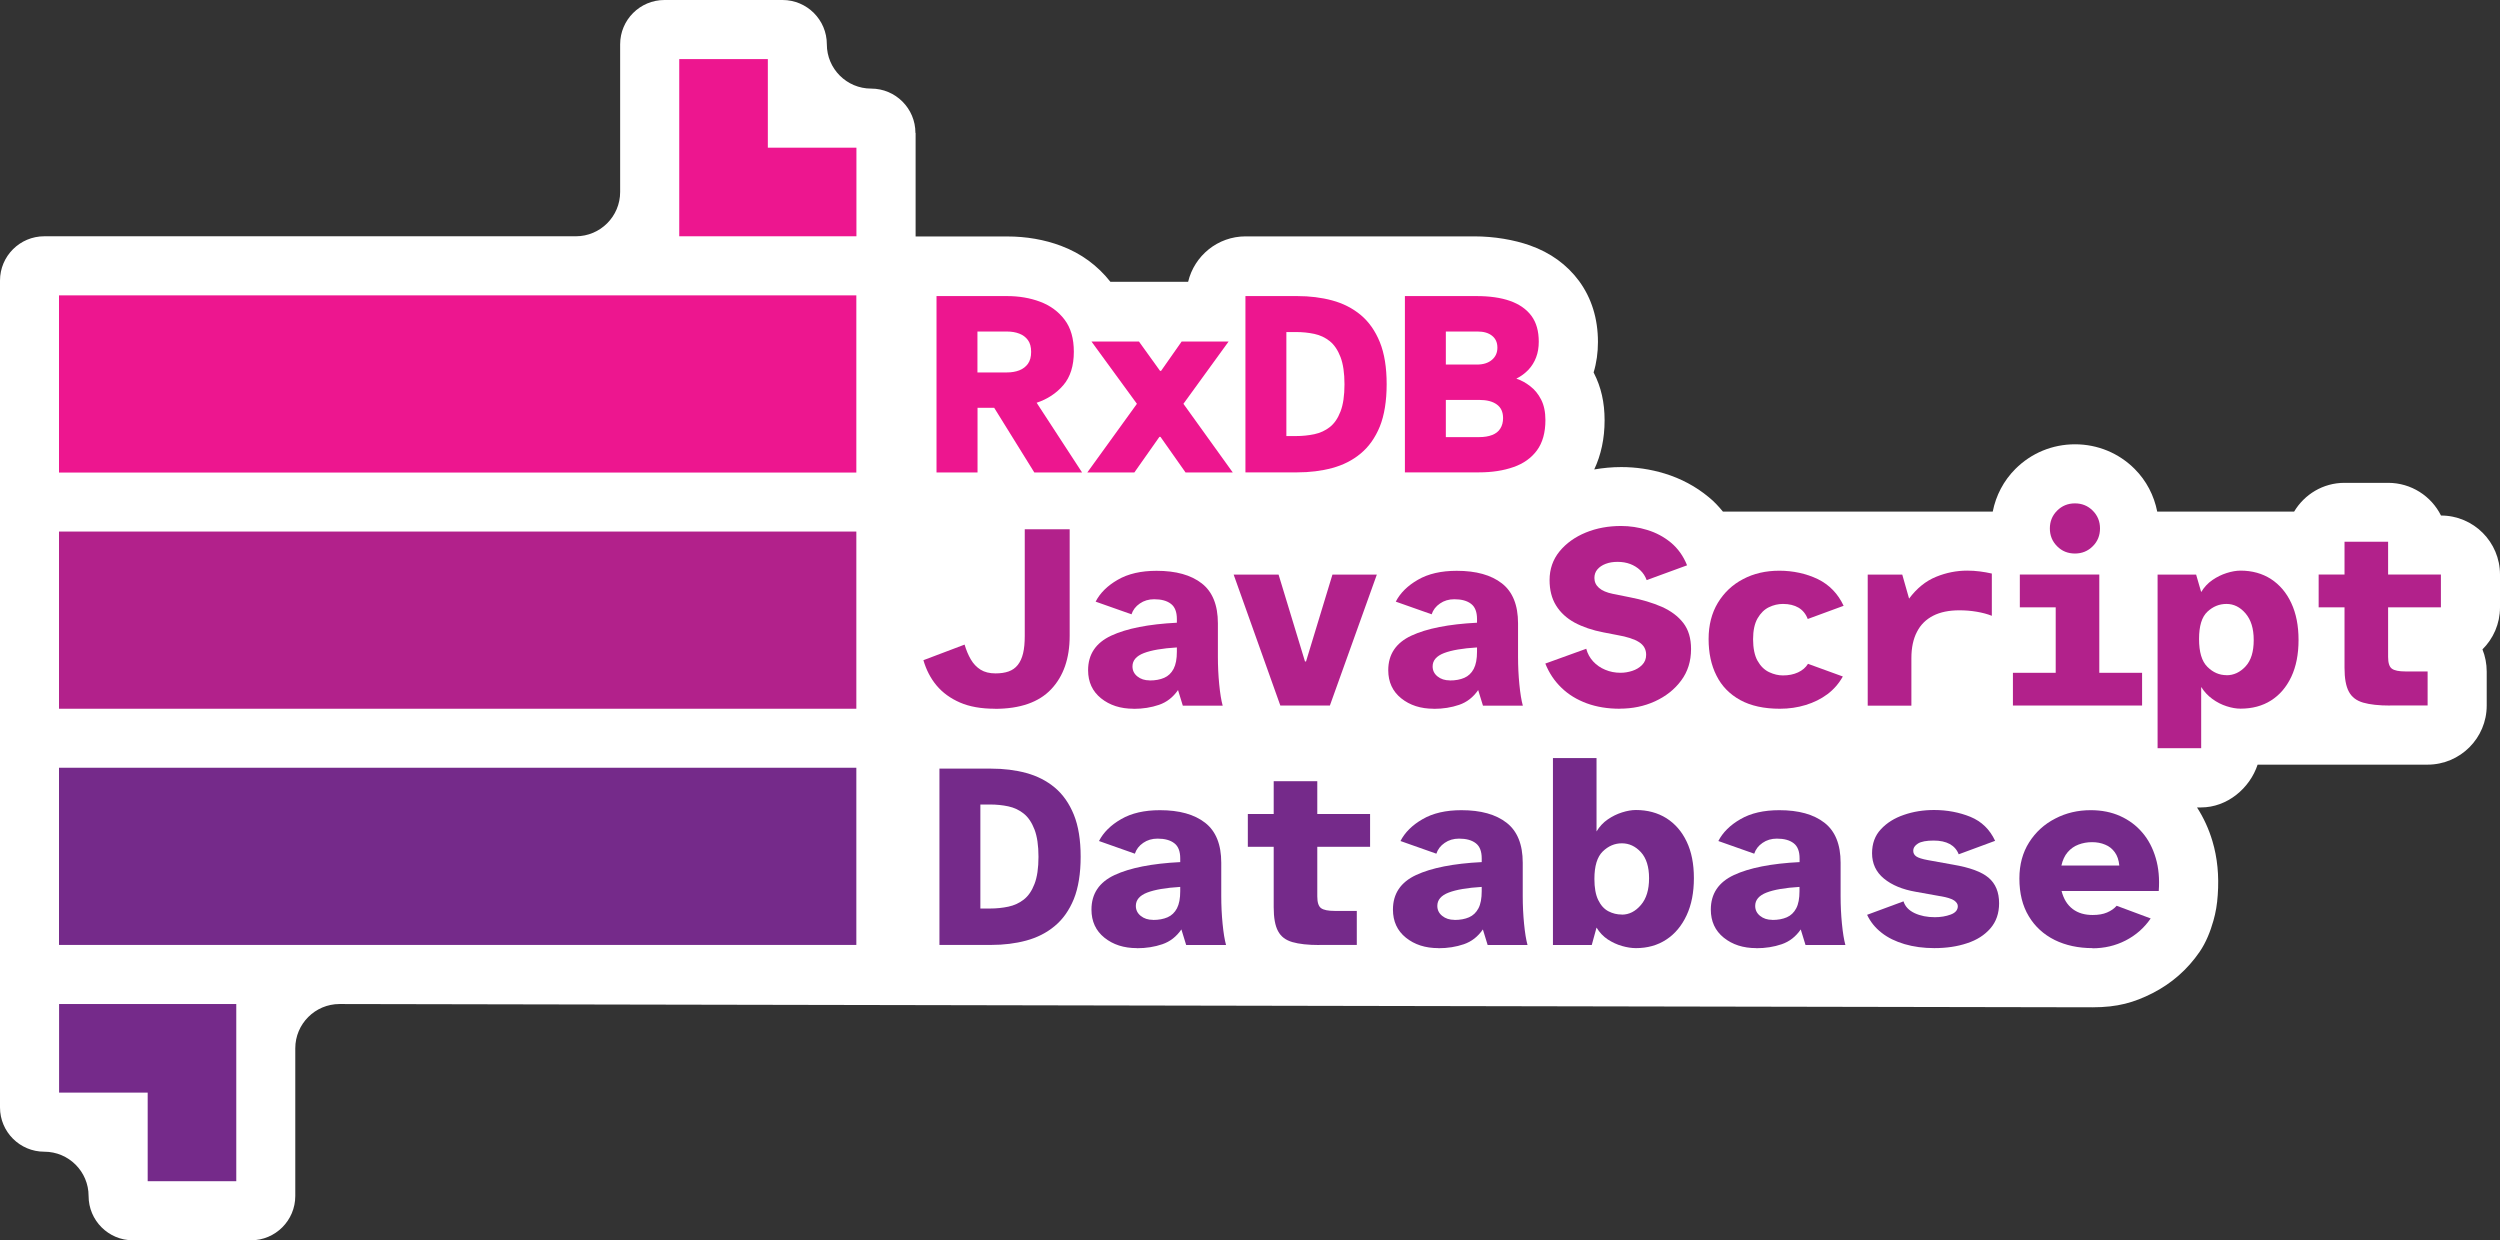 <?xml version="1.0" encoding="UTF-8"?>
<svg id="Atkinson_final_Java_Script_Database_Kopie" data-name="Atkinson final Java Script Database Kopie" xmlns="http://www.w3.org/2000/svg" viewBox="0 0 282.19 140">
  <rect x="0" y="0" width="282.19" height="140" fill="#333333" stroke="none"/>
  <defs>
    <style>
      .cls-1 {
        fill: #752a8a;
      }

      .cls-2 {
        fill: #fff;
      }

      .cls-3 {
        fill: #b2218b;
      }

      .cls-4 {
        fill: #ed168f;
      }
    </style>
  </defs>
  <path class="cls-2" d="M103.33,15c0-2.76-2.24-5-5-5s-5-2.24-5-5-2.24-5-5-5h-13.33c-2.76,0-5,2.24-5,5v16.67c0,2.76-2.24,5-5,5H5c-2.76,0-5,2.24-5,5v93.33c0,2.76,2.24,5,5,5s5,2.24,5,5,2.24,5,5,5h13.33c2.76,0,5-2.24,5-5v-16.67c0-2.76,2.24-5,5-5l197.87.37c2.83,0,4.69-.54,6.78-1.6,2.15-1.1,3.94-2.67,5.31-4.67.72-1.05,1.21-2.3,1.55-3.5.27-.95.42-1.85.49-2.9.16-2.17-.04-4.22-.6-6.09-.41-1.38-1-2.65-1.74-3.8h.45c2.96,0,5.51-2.16,6.39-4.83h19.18c3.69,0,6.68-2.99,6.68-6.67v-3.84c0-.88-.17-1.73-.48-2.5,1.22-1.21,1.98-2.89,1.98-4.74v-3.7c0-3.68-2.98-6.67-6.66-6.67-1.09-2.19-3.36-3.69-5.97-3.69h-4.92c-2.43,0-4.53,1.31-5.69,3.25h-15.45c-.36-1.82-1.22-3.49-2.55-4.82-1.79-1.79-4.18-2.78-6.73-2.78s-4.94.99-6.73,2.78c-1.33,1.33-2.2,3-2.56,4.82h-30.45c-.49-.59-1-1.15-1.6-1.63-1.47-1.22-3.15-2.11-4.98-2.67-1.61-.49-3.26-.73-4.9-.73-1.04,0-2.06.1-3.05.27.77-1.64,1.17-3.49,1.17-5.54s-.4-3.76-1.2-5.33c-.01-.03-.03-.05-.04-.08.33-1.08.49-2.24.49-3.44,0-2.64-.72-4.95-2.13-6.88-1.37-1.85-3.23-3.2-5.55-4.02-1.78-.63-4.01-1.02-6.28-1.02h-25.81c-3.15,0-5.79,2.19-6.49,5.13h-8.77c-1.45-1.84-3.31-3.21-5.57-4.06-1.89-.71-3.94-1.06-6.08-1.06h-10.34v-11.67Z"/>
  <g>
    <rect class="cls-3" x="6.67" y="60" width="90" height="20" transform="translate(103.33 140) rotate(180)"/>
    <rect class="cls-4" x="6.67" y="33.33" width="90" height="20" transform="translate(103.33 86.67) rotate(180)"/>
    <rect class="cls-1" x="6.67" y="86.67" width="90" height="20" transform="translate(103.33 193.33) rotate(180)"/>
    <polygon class="cls-1" points="26.67 113.33 26.67 133.33 16.67 133.33 16.67 123.33 6.67 123.33 6.67 113.33 26.67 113.33"/>
    <polygon class="cls-4" points="86.67 6.67 86.67 16.67 96.67 16.67 96.67 26.67 76.67 26.67 76.67 6.67 86.67 6.67"/>
  </g>
  <g>
    <path class="cls-3" d="M112.31,80c-1.55,0-2.87-.23-3.95-.7-1.08-.47-1.96-1.11-2.64-1.92-.68-.81-1.17-1.77-1.49-2.86l4.65-1.76c.18.62.41,1.17.7,1.67.29.5.66.88,1.1,1.16.45.28,1.01.42,1.68.42.58,0,1.07-.07,1.49-.22.42-.15.76-.39,1.03-.73.27-.34.47-.77.6-1.31.13-.54.19-1.19.19-1.97v-12.04h5.07v12.04c0,2.54-.7,4.55-2.09,6.02-1.39,1.47-3.51,2.21-6.35,2.21Z"/>
    <path class="cls-3" d="M127.95,80c-1.47,0-2.69-.39-3.67-1.18-.97-.78-1.46-1.84-1.46-3.17,0-1.79.87-3.09,2.61-3.9,1.74-.81,4.21-1.3,7.41-1.46v-.42c0-.79-.22-1.37-.67-1.71-.45-.35-1.08-.52-1.89-.52-.62,0-1.16.16-1.62.48-.47.32-.78.73-.94,1.22l-4.05-1.43c.5-.97,1.33-1.8,2.5-2.47,1.17-.68,2.63-1.01,4.38-1.01,2.19,0,3.88.47,5.1,1.42,1.21.94,1.82,2.45,1.82,4.51v3.78c0,1.05.05,2.09.15,3.11.1,1.02.23,1.82.39,2.4h-4.5l-.54-1.76c-.56.81-1.27,1.37-2.15,1.67-.87.3-1.83.45-2.86.45ZM129.77,76.81c.64,0,1.18-.1,1.64-.3.46-.2.81-.54,1.06-1.01.25-.48.37-1.12.37-1.94v-.48c-1.63.1-2.87.31-3.73.64-.85.33-1.28.83-1.28,1.5,0,.46.18.83.55,1.13.37.3.83.45,1.39.45Z"/>
    <path class="cls-3" d="M144.52,79.64l-5.27-14.78h5.07l2.98,9.8h.12l2.98-9.8h5.01l-5.3,14.78h-5.57Z"/>
    <path class="cls-3" d="M161.83,80c-1.47,0-2.69-.39-3.67-1.18-.97-.78-1.46-1.84-1.46-3.17,0-1.79.87-3.09,2.61-3.9,1.74-.81,4.21-1.3,7.41-1.46v-.42c0-.79-.22-1.37-.67-1.71-.45-.35-1.08-.52-1.89-.52-.62,0-1.16.16-1.62.48-.47.32-.78.73-.94,1.22l-4.05-1.43c.5-.97,1.33-1.8,2.5-2.47,1.17-.68,2.63-1.01,4.38-1.01,2.19,0,3.88.47,5.1,1.42,1.21.94,1.82,2.45,1.82,4.51v3.78c0,1.05.05,2.09.15,3.11.1,1.02.23,1.82.39,2.4h-4.5l-.54-1.76c-.56.81-1.27,1.37-2.15,1.67-.87.3-1.83.45-2.86.45ZM163.65,76.81c.64,0,1.18-.1,1.64-.3.46-.2.81-.54,1.06-1.01.25-.48.37-1.12.37-1.94v-.48c-1.63.1-2.87.31-3.73.64-.85.33-1.28.83-1.28,1.5,0,.46.18.83.55,1.13.37.3.83.45,1.39.45Z"/>
    <path class="cls-3" d="M182.84,80c-1.37,0-2.61-.2-3.73-.61-1.11-.41-2.07-.99-2.86-1.76-.79-.76-1.4-1.67-1.82-2.73l4.62-1.67c.14.54.4,1.01.77,1.42.38.41.83.73,1.37.95.54.23,1.11.34,1.73.34.44,0,.87-.07,1.31-.21.44-.14.81-.36,1.12-.67.31-.31.46-.69.46-1.15,0-.62-.27-1.09-.8-1.43-.54-.34-1.36-.61-2.47-.8l-1.55-.3c-1.25-.24-2.33-.61-3.25-1.1-.91-.5-1.61-1.14-2.1-1.94-.49-.79-.73-1.75-.73-2.86,0-1.25.38-2.33,1.13-3.25.75-.91,1.74-1.62,2.96-2.12,1.22-.5,2.55-.74,3.98-.74.99,0,1.98.15,2.96.45s1.87.77,2.67,1.43c.79.66,1.4,1.51,1.82,2.56l-4.56,1.67c-.16-.44-.4-.81-.73-1.12-.33-.31-.71-.54-1.13-.7-.43-.16-.9-.24-1.42-.24s-.94.07-1.34.22c-.4.15-.71.36-.94.63-.23.27-.34.59-.34.97,0,.44.17.81.52,1.12.35.31.87.53,1.56.67l1.94.39c1.35.26,2.54.62,3.58,1.07,1.03.46,1.84,1.06,2.43,1.82.59.76.88,1.74.88,2.95,0,1.37-.37,2.56-1.12,3.56-.74,1-1.73,1.78-2.95,2.34-1.22.56-2.55.83-3.98.83Z"/>
    <path class="cls-3" d="M200.9,80c-1.79,0-3.28-.33-4.47-.98-1.19-.66-2.09-1.57-2.68-2.76-.6-1.18-.89-2.56-.89-4.13s.35-2.93,1.04-4.08c.7-1.15,1.64-2.05,2.85-2.68,1.2-.64,2.57-.95,4.1-.95s3.03.32,4.34.95c1.3.64,2.27,1.64,2.91,3.01l-4.05,1.49c-.22-.58-.57-1-1.04-1.28-.48-.28-1.06-.42-1.76-.42-.54,0-1.06.12-1.58.37-.52.25-.94.67-1.28,1.25-.34.59-.51,1.38-.51,2.37s.17,1.85.51,2.44c.34.6.77,1.02,1.3,1.27.53.25,1.05.37,1.56.37.64,0,1.2-.11,1.7-.34.5-.23.87-.55,1.13-.97l3.93,1.43c-.44.79-1.02,1.46-1.74,2-.73.54-1.54.94-2.46,1.22-.91.28-1.88.42-2.89.42Z"/>
    <path class="cls-3" d="M210.82,79.64v-14.78h3.9l.77,2.71c.87-1.17,1.89-1.99,3.04-2.46,1.15-.47,2.32-.7,3.52-.7.48,0,.95.03,1.42.09s.92.14,1.36.24v4.77c-.5-.2-1.07-.35-1.71-.46-.65-.11-1.3-.16-1.95-.16-1.17,0-2.16.2-2.96.61-.8.41-1.42,1.01-1.83,1.82-.42.8-.63,1.79-.63,2.97v5.36h-4.92Z"/>
    <path class="cls-3" d="M227.21,79.64v-3.7h4.83v-7.39h-4.05v-3.7h8.97v11.09h4.83v3.7h-14.57ZM234.21,62.48c-.79,0-1.47-.27-2.01-.82-.55-.55-.82-1.22-.82-2.01s.27-1.46.82-2.01c.55-.55,1.22-.82,2.01-.82s1.46.27,2.01.82c.55.55.82,1.22.82,2.01s-.27,1.47-.82,2.01c-.55.55-1.22.82-2.01.82Z"/>
    <path class="cls-3" d="M243.54,84.47v-19.61h4.35l.57,1.97c.34-.56.76-1.01,1.27-1.36.51-.35,1.04-.61,1.61-.79.57-.18,1.09-.27,1.56-.27,1.31,0,2.46.32,3.44.95.98.64,1.75,1.54,2.29,2.71.55,1.17.82,2.56.82,4.17s-.27,2.99-.82,4.16c-.55,1.16-1.31,2.05-2.29,2.67-.98.62-2.13.92-3.44.92-.48,0-1-.09-1.56-.27-.57-.18-1.1-.45-1.61-.82-.51-.37-.93-.82-1.27-1.36v6.91h-4.92ZM251.32,76.22c.81,0,1.53-.33,2.15-1,.62-.67.92-1.65.92-2.97s-.31-2.29-.92-3.01c-.62-.72-1.33-1.07-2.15-1.07s-1.53.29-2.16.88c-.63.59-.94,1.61-.94,3.08s.31,2.52.94,3.14c.63.63,1.35.94,2.16.94Z"/>
    <path class="cls-3" d="M269.79,79.64c-1.27,0-2.28-.11-3.04-.33-.76-.22-1.3-.63-1.62-1.24-.33-.61-.49-1.5-.49-2.7v-6.82h-2.92v-3.7h2.92v-3.7h4.92v3.7h5.96v3.7h-5.96v5.6c0,.68.14,1.12.43,1.33.29.21.8.31,1.53.31h2.5v3.84h-4.23Z"/>
  </g>
  <g>
    <path class="cls-4" d="M105.71,53.33v-19.91h7.96c1.35,0,2.6.21,3.74.64,1.14.43,2.06,1.1,2.76,2.03.7.92,1.04,2.13,1.04,3.62,0,1.59-.4,2.85-1.19,3.77-.79.92-1.8,1.58-3.01,1.98l5.13,7.87h-5.39l-4.53-7.3h-1.88v7.3h-4.62ZM110.33,42.04h3.31c.54,0,1.01-.08,1.42-.24.41-.16.73-.41.97-.74.24-.34.36-.78.36-1.34s-.12-1-.36-1.33-.56-.57-.97-.73c-.41-.16-.88-.24-1.42-.24h-3.31v4.62Z"/>
    <path class="cls-4" d="M122.73,53.33l5.6-7.75-5.13-7.03h5.36l2.38,3.31h.12l2.32-3.31h5.3l-5.1,7.03,5.57,7.75h-5.33l-2.83-4.02h-.12l-2.83,4.02h-5.33Z"/>
    <path class="cls-4" d="M140.58,53.33v-19.91h5.84c1.41,0,2.73.16,3.95.49,1.22.33,2.29.87,3.22,1.64.92.77,1.64,1.79,2.16,3.07s.77,2.87.77,4.75-.26,3.5-.77,4.77c-.52,1.27-1.24,2.29-2.16,3.05-.92.77-2,1.31-3.22,1.64-1.22.33-2.54.49-3.95.49h-5.84ZM145.2,49.22h1.1c.71,0,1.4-.07,2.06-.21.66-.14,1.24-.41,1.74-.8.51-.4.91-.98,1.21-1.76.3-.77.45-1.8.45-3.07s-.15-2.3-.45-3.08c-.3-.78-.7-1.38-1.21-1.79-.51-.41-1.09-.68-1.74-.82-.66-.14-1.34-.21-2.06-.21h-1.1v11.74Z"/>
    <path class="cls-4" d="M158.58,53.33v-19.91h8.08c1.49,0,2.76.18,3.8.55,1.04.37,1.84.93,2.4,1.68.56.76.83,1.73.83,2.92,0,.66-.1,1.25-.3,1.77-.2.53-.49.99-.86,1.39-.38.4-.83.74-1.37,1.01.54.18,1.06.46,1.56.85.51.39.92.89,1.24,1.52.32.63.48,1.4.48,2.31,0,1.41-.32,2.55-.95,3.41s-1.52,1.5-2.65,1.89c-1.13.4-2.43.6-3.9.6h-8.34ZM163.2,41.15h3.52c.69,0,1.25-.17,1.67-.52.42-.35.63-.81.63-1.39s-.2-1.02-.6-1.34c-.4-.32-.94-.48-1.64-.48h-3.58v3.73ZM163.2,49.34h3.75c.58,0,1.07-.08,1.48-.24.41-.16.72-.4.92-.73.21-.33.31-.72.31-1.18,0-.68-.23-1.19-.7-1.53-.47-.35-1.14-.52-2.01-.52h-3.75v4.2Z"/>
  </g>
  <g>
    <path class="cls-1" d="M106.04,106.67v-19.91h5.84c1.41,0,2.73.16,3.95.49,1.22.33,2.29.87,3.22,1.64.92.77,1.64,1.79,2.16,3.07s.77,2.87.77,4.75-.26,3.5-.77,4.77c-.52,1.27-1.24,2.29-2.16,3.05-.92.77-2,1.31-3.22,1.64-1.22.33-2.54.49-3.95.49h-5.84ZM110.66,102.55h1.1c.71,0,1.4-.07,2.06-.21.66-.14,1.24-.41,1.74-.8.51-.4.91-.98,1.21-1.76.3-.77.45-1.8.45-3.07s-.15-2.3-.45-3.08c-.3-.78-.7-1.38-1.21-1.79-.51-.41-1.09-.68-1.74-.82-.66-.14-1.34-.21-2.06-.21h-1.1v11.74Z"/>
    <path class="cls-1" d="M128.33,107.02c-1.47,0-2.69-.39-3.67-1.18-.97-.78-1.46-1.84-1.46-3.17,0-1.79.87-3.09,2.61-3.9,1.74-.81,4.21-1.3,7.41-1.46v-.42c0-.79-.22-1.37-.67-1.71-.45-.35-1.08-.52-1.89-.52-.62,0-1.16.16-1.62.48-.47.32-.78.73-.94,1.22l-4.05-1.43c.5-.97,1.33-1.8,2.5-2.47,1.17-.68,2.63-1.01,4.38-1.01,2.19,0,3.88.47,5.1,1.42,1.21.94,1.82,2.45,1.82,4.51v3.78c0,1.05.05,2.09.15,3.11.1,1.02.23,1.82.39,2.4h-4.5l-.54-1.76c-.56.81-1.27,1.37-2.15,1.67-.87.3-1.83.45-2.86.45ZM130.15,103.84c.64,0,1.18-.1,1.64-.3.46-.2.81-.54,1.06-1.01.25-.48.37-1.12.37-1.94v-.48c-1.63.1-2.87.31-3.73.64-.85.33-1.28.83-1.28,1.5,0,.46.18.83.55,1.13.37.3.83.45,1.39.45Z"/>
    <path class="cls-1" d="M148.92,106.67c-1.27,0-2.28-.11-3.04-.33-.76-.22-1.3-.63-1.62-1.24-.33-.61-.49-1.5-.49-2.7v-6.82h-2.92v-3.7h2.92v-3.7h4.92v3.7h5.96v3.7h-5.96v5.6c0,.68.14,1.12.43,1.33.29.21.8.31,1.53.31h2.5v3.84h-4.23Z"/>
    <path class="cls-1" d="M162.36,107.02c-1.47,0-2.69-.39-3.67-1.18-.97-.78-1.46-1.84-1.46-3.17,0-1.79.87-3.09,2.61-3.9,1.74-.81,4.21-1.3,7.41-1.46v-.42c0-.79-.22-1.37-.67-1.71-.45-.35-1.08-.52-1.89-.52-.62,0-1.16.16-1.62.48-.47.32-.78.73-.94,1.22l-4.05-1.43c.5-.97,1.33-1.8,2.5-2.47,1.17-.68,2.63-1.01,4.38-1.01,2.19,0,3.88.47,5.1,1.42,1.21.94,1.82,2.45,1.82,4.51v3.78c0,1.05.05,2.09.15,3.11.1,1.02.23,1.82.39,2.4h-4.5l-.54-1.76c-.56.81-1.27,1.37-2.15,1.67-.87.3-1.83.45-2.86.45ZM164.18,103.84c.64,0,1.18-.1,1.64-.3.46-.2.81-.54,1.06-1.01s.37-1.12.37-1.94v-.48c-1.63.1-2.87.31-3.73.64s-1.28.83-1.28,1.5c0,.46.18.83.55,1.13.37.3.83.45,1.39.45Z"/>
    <path class="cls-1" d="M184.65,107.02c-.48,0-1-.08-1.56-.24-.57-.16-1.1-.41-1.61-.74-.51-.34-.93-.78-1.27-1.34l-.54,1.97h-4.38v-21.1h4.92v8.28c.34-.56.76-1.01,1.27-1.36.51-.35,1.04-.61,1.61-.79.57-.18,1.09-.27,1.56-.27,1.31,0,2.46.31,3.44.92.98.62,1.75,1.5,2.29,2.64.55,1.14.82,2.52.82,4.13s-.27,3.01-.82,4.19c-.55,1.18-1.31,2.1-2.29,2.74-.98.65-2.13.97-3.44.97ZM183.07,103.24c.81,0,1.53-.36,2.15-1.09.62-.72.92-1.73.92-3.02s-.31-2.27-.92-2.94c-.62-.67-1.33-1-2.15-1s-1.53.31-2.16.92c-.63.62-.94,1.65-.94,3.1,0,.99.14,1.79.43,2.38.29.6.67,1.02,1.15,1.27.48.25.98.37,1.52.37Z"/>
    <path class="cls-1" d="M198.24,107.02c-1.47,0-2.69-.39-3.67-1.18-.97-.78-1.46-1.84-1.46-3.17,0-1.79.87-3.09,2.61-3.9,1.74-.81,4.21-1.3,7.41-1.46v-.42c0-.79-.22-1.37-.67-1.71-.45-.35-1.08-.52-1.89-.52-.62,0-1.16.16-1.62.48-.47.32-.78.73-.94,1.22l-4.05-1.43c.5-.97,1.33-1.8,2.5-2.47,1.17-.68,2.63-1.01,4.38-1.01,2.19,0,3.88.47,5.1,1.42,1.21.94,1.82,2.45,1.82,4.51v3.78c0,1.05.05,2.09.15,3.11.1,1.02.23,1.82.39,2.4h-4.5l-.54-1.76c-.56.81-1.27,1.37-2.15,1.67-.87.3-1.83.45-2.86.45ZM200.05,103.84c.64,0,1.18-.1,1.64-.3.46-.2.81-.54,1.06-1.01s.37-1.12.37-1.94v-.48c-1.63.1-2.87.31-3.72.64-.85.33-1.28.83-1.28,1.5,0,.46.18.83.55,1.13s.83.45,1.39.45Z"/>
    <path class="cls-1" d="M218.35,107.02c-1.23,0-2.35-.15-3.37-.45-1.01-.3-1.88-.72-2.59-1.28-.72-.56-1.26-1.23-1.64-2.03l4.11-1.52c.18.58.6,1.02,1.25,1.33.66.31,1.42.46,2.29.46.66,0,1.25-.1,1.79-.3.54-.2.8-.52.8-.95,0-.22-.13-.43-.4-.63-.27-.2-.83-.37-1.68-.51l-2.68-.48c-1.49-.26-2.68-.75-3.58-1.49-.89-.73-1.34-1.69-1.34-2.86,0-1.09.33-2,1-2.71.67-.72,1.53-1.26,2.59-1.62,1.06-.37,2.2-.55,3.41-.55,1.47,0,2.84.26,4.1.77,1.26.52,2.19,1.42,2.79,2.71l-4.11,1.52c-.2-.52-.54-.9-1.01-1.16-.48-.26-1.08-.39-1.82-.39-.81,0-1.4.11-1.76.33-.36.22-.54.5-.54.83,0,.26.11.47.34.63.23.16.67.3,1.33.42l2.83.51c1.89.32,3.22.81,4.01,1.48.78.67,1.18,1.62,1.18,2.88,0,1.13-.33,2.08-.98,2.83-.66.76-1.53,1.32-2.64,1.68-1.1.37-2.33.55-3.68.55Z"/>
    <path class="cls-1" d="M236.2,107.02c-1.61,0-3.04-.31-4.28-.92-1.24-.62-2.22-1.51-2.92-2.68-.71-1.17-1.06-2.59-1.06-4.26,0-1.57.37-2.93,1.1-4.08.73-1.15,1.71-2.05,2.94-2.68,1.22-.64,2.56-.95,4.01-.95,1.23,0,2.34.22,3.32.66.98.44,1.82,1.06,2.5,1.86.69.8,1.19,1.76,1.52,2.88.33,1.11.44,2.35.34,3.72h-10.97c.12.46.28.85.49,1.19.21.34.47.62.77.85.31.23.65.4,1.03.51.38.11.78.16,1.22.16.64,0,1.18-.09,1.62-.28.45-.19.81-.44,1.09-.76l3.84,1.43c-.73,1.07-1.68,1.9-2.83,2.49-1.15.59-2.4.88-3.75.88ZM232.69,97.7h6.53c-.06-.62-.23-1.12-.51-1.5-.28-.39-.64-.68-1.09-.86-.45-.19-.94-.28-1.48-.28s-1.04.09-1.52.27c-.48.18-.88.46-1.22.85-.34.39-.58.9-.72,1.53Z"/>
  </g>
</svg>